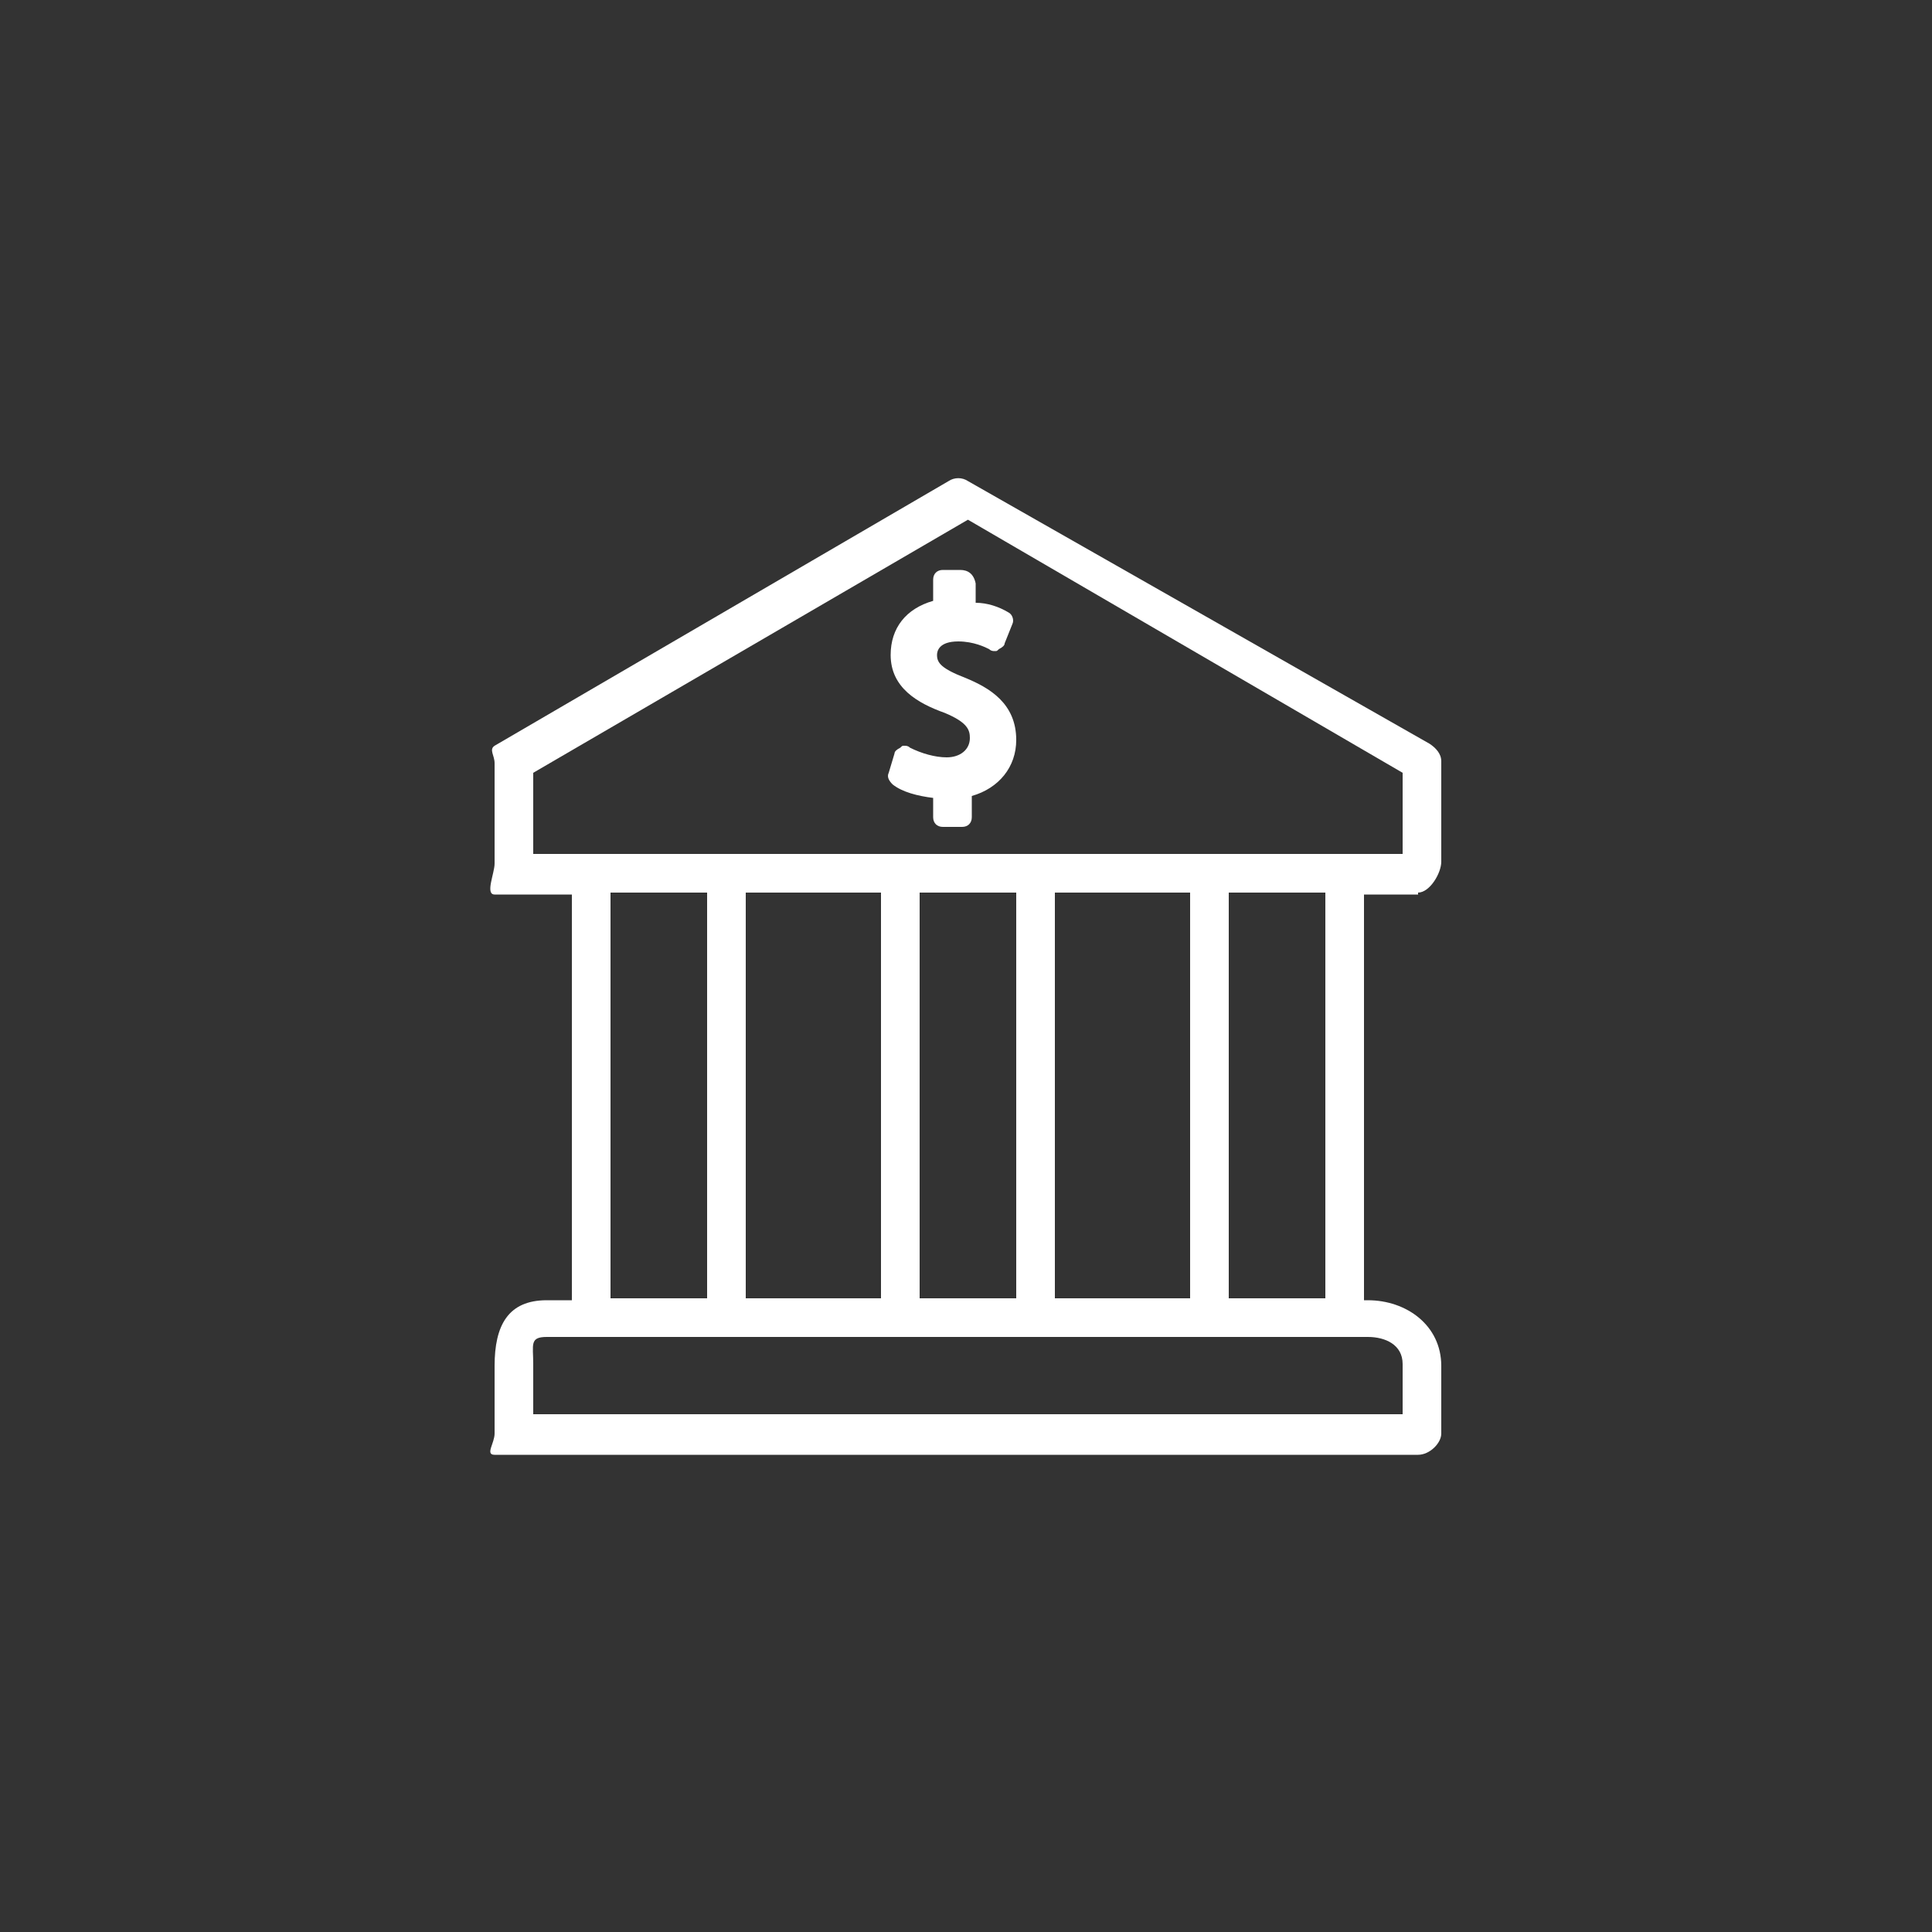 <?xml version="1.0" encoding="utf-8"?>
<!-- Generator: Adobe Illustrator 21.1.0, SVG Export Plug-In . SVG Version: 6.00 Build 0)  -->
<svg version="1.1" id="Layer_1" xmlns="http://www.w3.org/2000/svg" xmlns:xlink="http://www.w3.org/1999/xlink" x="0px" y="0px"
	 viewBox="0 0 100 100" style="enable-background:new 0 0 100 100;" xml:space="preserve">
<rect x="0" y="0" width="100" height="100" fill="#333333" stroke="none"/>
<style type="text/css">
	.st0{fill:#FFFFFF;}
</style>
<g id="XMLID_98_">
	<g id="XMLID_143_">
		<path id="XMLID_203_" class="st0" d="M73.4,46.2c0.6,0,1.2-1,1.2-1.6v-5.2c0-0.4-0.3-0.7-0.6-0.9L50.1,24.9c-0.3-0.2-0.7-0.2-1,0
			L25.6,38.6c-0.3,0.2,0,0.5,0,0.9v5.2c0,0.5-0.5,1.6,0,1.6h4v21h-1.3c-2,0-2.7,1.3-2.7,3.4v3.5c0,0.5-0.5,1.1,0,1.1h47.8
			c0.6,0,1.2-0.6,1.2-1.1v-3.5c0-2.1-1.8-3.4-3.8-3.4h-0.2v-21H73.4z M70.8,69.2c0.9,0,1.8,0.4,1.8,1.4v2.6h-45v-2.6
			c0-1-0.2-1.4,0.7-1.4H70.8z M31.6,67.2v-21h5v21H31.6z M38.6,67.2v-21h7v21H38.6z M47.6,67.2v-21h5v21H47.6z M54.6,67.2v-21h7v21
			H54.6z M63.6,67.2v-21h5v21H63.6z M27.6,44.2V40l22.5-13.1L72.6,40v4.2H27.6z"/>
	</g>
	<path id="XMLID_99_" class="st0" d="M51.3,32.9L51.3,32.9L51.3,32.9L51.3,32.9 M46.9,39L46.9,39L46.9,39 M49.7,29.5h-0.9
		c-0.3,0-0.5,0.2-0.5,0.5v1.1c-1.4,0.4-2.2,1.4-2.2,2.8c0,1.7,1.4,2.5,2.8,3c1.2,0.5,1.3,0.9,1.3,1.3c0,0.6-0.5,1-1.2,1
		c-0.6,0-1.3-0.2-1.9-0.5c-0.1-0.1-0.2-0.1-0.3-0.1c-0.1,0-0.1,0-0.2,0.1c-0.2,0.1-0.3,0.2-0.3,0.3l-0.3,1c-0.1,0.2,0,0.4,0.2,0.6
		c0.5,0.4,1.3,0.6,2.1,0.7v1c0,0.3,0.2,0.5,0.5,0.5h1c0.3,0,0.5-0.2,0.5-0.5v-1.1c1.4-0.4,2.3-1.5,2.3-2.9c0-1.9-1.4-2.7-2.6-3.2
		c-1.3-0.5-1.5-0.8-1.5-1.2c0-0.2,0.1-0.7,1.1-0.7c0.8,0,1.4,0.3,1.6,0.4c0.1,0.1,0.2,0.1,0.3,0.1c0.1,0,0.1,0,0.2-0.1
		c0.2-0.1,0.3-0.2,0.3-0.3l0.4-1c0.1-0.2,0-0.5-0.2-0.6c-0.5-0.3-1.1-0.5-1.7-0.5v-1C50.4,29.7,50.1,29.5,49.7,29.5L49.7,29.5z"/>
</g>
</svg>

